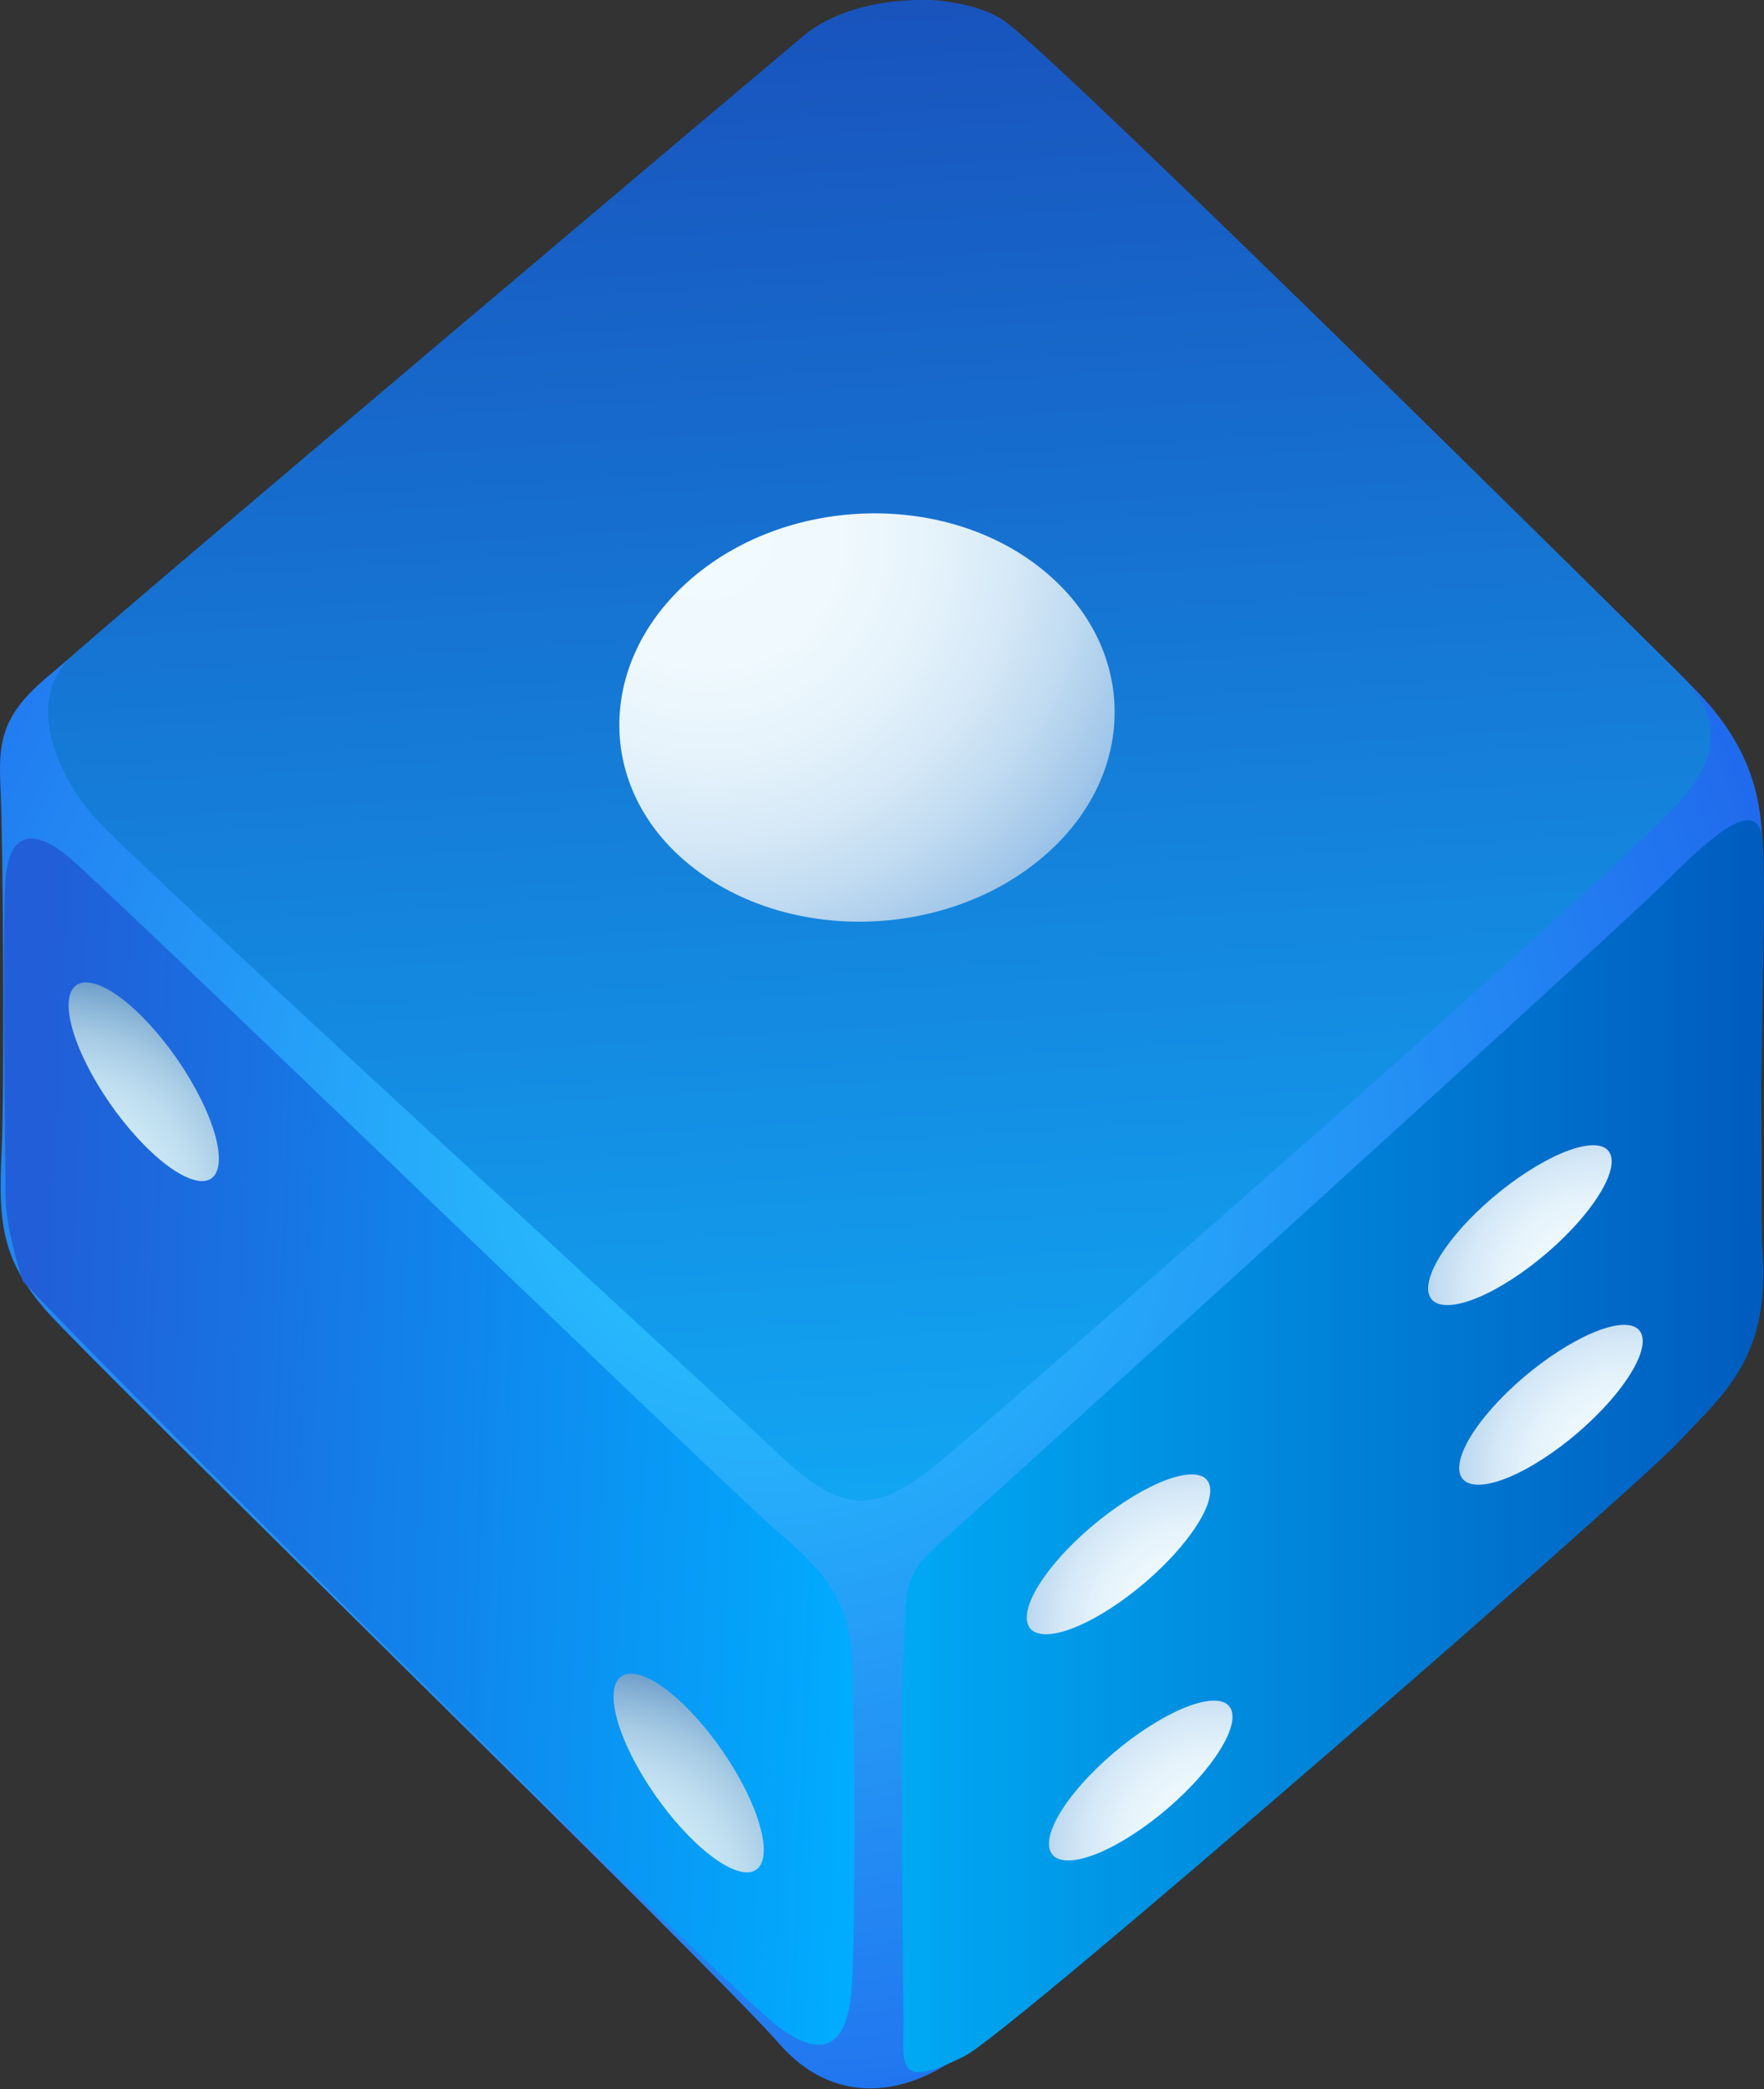 <svg viewBox="0 0 505 598" fill="none" xmlns="http://www.w3.org/2000/svg">
<rect x="0" y="0" width="505" height="598" fill="#333333" stroke="none"/>
<path d="M13.145 194.104C42.384 169.181 204.811 31.602 227.733 14.937C250.655 -1.728 273.563 -7.985 296.485 14.937C319.407 37.859 465.244 176.393 486.195 198.27C507.146 220.147 504.428 239.276 504.428 254.777C504.428 270.278 503.756 345.003 504.547 362.31C505.339 379.617 499.873 392.385 485.299 406.049C470.724 419.713 295.738 570.089 279.327 584.678C262.915 599.253 240.143 604.734 222.82 584.678C205.498 564.623 25.868 389.653 13.16 375.063C0.437 360.488 -0.474 349.542 0.437 330.413C1.348 311.284 0.84 240.202 0.183 226.524C-0.474 212.86 -0.026 205.334 13.145 194.104Z" fill="url(#paint0_radial_4982_4552)"/>
<path d="M28.914 235.917C51.433 258.675 204.96 399.18 223.656 416.891C242.337 434.601 252.178 432.63 270.859 416.891C289.541 401.151 465.004 248.236 482.043 228.092C499.096 207.947 483.999 196.075 475.427 187.504C466.856 178.932 300.382 14.28 287.136 5.708C273.876 -2.863 244.697 -2.102 229.883 10.367C215.069 22.837 38.247 171.928 20.984 187.429C5.394 201.436 18.386 225.284 28.914 235.917Z" fill="url(#paint1_linear_4982_4552)"/>
<path d="M6.486 366.611C24.152 386.233 209.576 570.671 223.315 580.482C237.053 590.293 242.937 584.409 243.922 567.729C244.908 551.049 244.908 494.99 243.922 475.921C242.937 456.866 236.068 449.997 221.358 437.244C206.649 424.491 29.065 252.806 19.254 244.951C9.443 237.096 2.574 238.082 1.588 251.82C0.603 265.558 1.588 332.265 1.588 342.076C1.588 351.887 6.486 366.596 6.486 366.596V366.611Z" fill="url(#paint2_linear_4982_4552)"/>
<path d="M276.25 588.441C289.302 581.916 467.827 426.433 480.58 412.709C493.333 398.986 506.563 389.07 504.607 358.666C502.651 328.263 506.369 249.939 504.413 239.172C502.457 228.405 490.167 239.082 476.428 252.806C462.69 266.544 277.266 434.302 267.455 443.143C257.644 451.983 259.6 457.852 258.629 474.532C257.644 491.212 258.629 567.729 258.629 579.511C258.629 591.294 256.643 598.252 276.265 588.441H276.25Z" fill="url(#paint3_linear_4982_4552)"/>
<path fill-rule="evenodd" clip-rule="evenodd" d="M27.317 281.627C36.381 284.375 49.925 299.203 57.586 314.749C65.261 330.339 64.082 340.523 54.972 337.537C45.848 334.55 32.304 319.766 24.658 304.385C17.058 289.094 18.237 278.894 27.302 281.642L27.317 281.627Z" fill="url(#paint4_radial_4982_4552)"/>
<path fill-rule="evenodd" clip-rule="evenodd" d="M183.32 479.485C192.385 482.232 205.929 497.061 213.59 512.606C221.265 528.196 220.086 538.381 210.976 535.394C201.852 532.407 188.308 517.624 180.662 502.243C173.061 486.951 174.241 476.752 183.305 479.499L183.32 479.485Z" fill="url(#paint5_radial_4982_4552)"/>
<path fill-rule="evenodd" clip-rule="evenodd" d="M303.188 446.01C314.224 433.496 330.769 422.804 340.237 422.042C349.66 421.325 348.256 431.047 337.116 443.8C325.991 456.508 309.445 467.23 300.127 467.737C290.794 468.245 292.167 458.524 303.203 446.01H303.188Z" fill="url(#paint6_radial_4982_4552)"/>
<path fill-rule="evenodd" clip-rule="evenodd" d="M309.551 510.76C320.587 498.246 337.133 487.554 346.6 486.792C356.023 486.075 354.619 495.797 343.479 508.55C332.354 521.258 315.808 531.98 306.49 532.487C297.157 532.995 298.531 523.274 309.566 510.76H309.551Z" fill="url(#paint7_radial_4982_4552)"/>
<path fill-rule="evenodd" clip-rule="evenodd" d="M426.985 403.212C438.02 390.698 454.566 380.006 464.034 379.244C473.457 378.527 472.053 388.249 460.913 401.002C449.788 413.71 433.242 424.432 423.924 424.939C414.59 425.447 415.964 415.726 427 403.212H426.985Z" fill="url(#paint8_radial_4982_4552)"/>
<path fill-rule="evenodd" clip-rule="evenodd" d="M418.1 351.797C429.136 339.283 445.681 328.591 455.149 327.83C464.572 327.113 463.168 336.834 452.028 349.587C440.903 362.295 424.357 373.017 415.039 373.525C405.706 374.033 407.079 364.311 418.115 351.797H418.1Z" fill="url(#paint9_radial_4982_4552)"/>
<path fill-rule="evenodd" clip-rule="evenodd" d="M298.739 163.268C326.201 185.787 325.858 222.701 297.903 245.848C270.068 268.994 225.179 269.935 197.657 247.714C170.166 225.673 170.599 188.624 198.494 165.134C226.389 141.645 271.262 140.749 298.739 163.268Z" fill="url(#paint10_radial_4982_4552)"/>
<defs>
<radialGradient id="paint0_radial_4982_4552" cx="0" cy="0" r="1" gradientUnits="userSpaceOnUse" gradientTransform="translate(216.07 331.623) scale(339.877 339.877)">
<stop offset="0.06" stop-color="#28C3FF"/>
<stop offset="0.93" stop-color="#2067EC"/>
<stop offset="0.94" stop-color="#1C67E7"/>
<stop offset="0.97" stop-color="#1269DA"/>
<stop offset="1" stop-color="#0F6AD6"/>
</radialGradient>
<linearGradient id="paint1_linear_4982_4552" x1="266.618" y1="441.978" x2="236.737" y2="-30.967" gradientUnits="userSpaceOnUse">
<stop stop-color="#11A8F4"/>
<stop offset="0.98" stop-color="#194FBA"/>
</linearGradient>
<linearGradient id="paint2_linear_4982_4552" x1="8.099" y1="407.856" x2="251.374" y2="418.115" gradientUnits="userSpaceOnUse">
<stop stop-color="#215ED8"/>
<stop offset="1" stop-color="#00ADFF"/>
</linearGradient>
<linearGradient id="paint3_linear_4982_4552" x1="258.181" y1="413.934" x2="504.995" y2="413.934" gradientUnits="userSpaceOnUse">
<stop stop-color="#00A9F3"/>
<stop offset="0.98" stop-color="#005DBF"/>
</linearGradient>
<radialGradient id="paint4_radial_4982_4552" cx="0" cy="0" r="1" gradientUnits="userSpaceOnUse" gradientTransform="translate(16.782 346.751) rotate(-25.07) scale(67.916 67.916)">
<stop stop-color="#D9F2FC"/>
<stop offset="0.26" stop-color="#D6EFFA"/>
<stop offset="0.44" stop-color="#CDE8F6"/>
<stop offset="0.6" stop-color="#BDDDEF"/>
<stop offset="0.74" stop-color="#A8CCE5"/>
<stop offset="0.87" stop-color="#8CB6D8"/>
<stop offset="0.99" stop-color="#6A9CC8"/>
<stop offset="1" stop-color="#679AC7"/>
</radialGradient>
<radialGradient id="paint5_radial_4982_4552" cx="0" cy="0" r="1" gradientUnits="userSpaceOnUse" gradientTransform="translate(172.786 544.608) rotate(-25.07) scale(67.916 67.916)">
<stop stop-color="#D9F2FC"/>
<stop offset="0.26" stop-color="#D6EFFA"/>
<stop offset="0.44" stop-color="#CDE8F6"/>
<stop offset="0.6" stop-color="#BDDDEF"/>
<stop offset="0.74" stop-color="#A8CCE5"/>
<stop offset="0.87" stop-color="#8CB6D8"/>
<stop offset="0.99" stop-color="#6A9CC8"/>
<stop offset="1" stop-color="#679AC7"/>
</radialGradient>
<radialGradient id="paint6_radial_4982_4552" cx="0" cy="0" r="1" gradientUnits="userSpaceOnUse" gradientTransform="translate(342.304 464.846) rotate(-40.46) scale(58.418 58.418)">
<stop stop-color="#F2FBFF"/>
<stop offset="0.28" stop-color="#EFF9FE"/>
<stop offset="0.47" stop-color="#E6F3FB"/>
<stop offset="0.64" stop-color="#D6E9F7"/>
<stop offset="0.79" stop-color="#C1DBF1"/>
<stop offset="0.93" stop-color="#A5C9EA"/>
<stop offset="1" stop-color="#95BFE6"/>
</radialGradient>
<radialGradient id="paint7_radial_4982_4552" cx="0" cy="0" r="1" gradientUnits="userSpaceOnUse" gradientTransform="translate(348.646 529.604) rotate(-40.46) scale(58.418)">
<stop stop-color="#F2FBFF"/>
<stop offset="0.28" stop-color="#EFF9FE"/>
<stop offset="0.47" stop-color="#E6F3FB"/>
<stop offset="0.64" stop-color="#D6E9F7"/>
<stop offset="0.79" stop-color="#C1DBF1"/>
<stop offset="0.93" stop-color="#A5C9EA"/>
<stop offset="1" stop-color="#95BFE6"/>
</radialGradient>
<radialGradient id="paint8_radial_4982_4552" cx="0" cy="0" r="1" gradientUnits="userSpaceOnUse" gradientTransform="translate(466.088 422.041) rotate(-40.46) scale(58.418)">
<stop stop-color="#F2FBFF"/>
<stop offset="0.28" stop-color="#EFF9FE"/>
<stop offset="0.47" stop-color="#E6F3FB"/>
<stop offset="0.64" stop-color="#D6E9F7"/>
<stop offset="0.79" stop-color="#C1DBF1"/>
<stop offset="0.93" stop-color="#A5C9EA"/>
<stop offset="1" stop-color="#95BFE6"/>
</radialGradient>
<radialGradient id="paint9_radial_4982_4552" cx="0" cy="0" r="1" gradientUnits="userSpaceOnUse" gradientTransform="translate(457.195 370.629) rotate(-40.46) scale(58.418 58.418)">
<stop stop-color="#F2FBFF"/>
<stop offset="0.28" stop-color="#EFF9FE"/>
<stop offset="0.47" stop-color="#E6F3FB"/>
<stop offset="0.64" stop-color="#D6E9F7"/>
<stop offset="0.79" stop-color="#C1DBF1"/>
<stop offset="0.93" stop-color="#A5C9EA"/>
<stop offset="1" stop-color="#95BFE6"/>
</radialGradient>
<radialGradient id="paint10_radial_4982_4552" cx="0" cy="0" r="1" gradientUnits="userSpaceOnUse" gradientTransform="translate(202.527 152.993) rotate(50.25) scale(135.622 135.622)">
<stop stop-color="#F2FBFF"/>
<stop offset="0.28" stop-color="#EFF9FE"/>
<stop offset="0.47" stop-color="#E6F3FB"/>
<stop offset="0.64" stop-color="#D6E9F7"/>
<stop offset="0.79" stop-color="#C1DBF1"/>
<stop offset="0.93" stop-color="#A5C9EA"/>
<stop offset="1" stop-color="#95BFE6"/>
</radialGradient>
</defs>
</svg>
